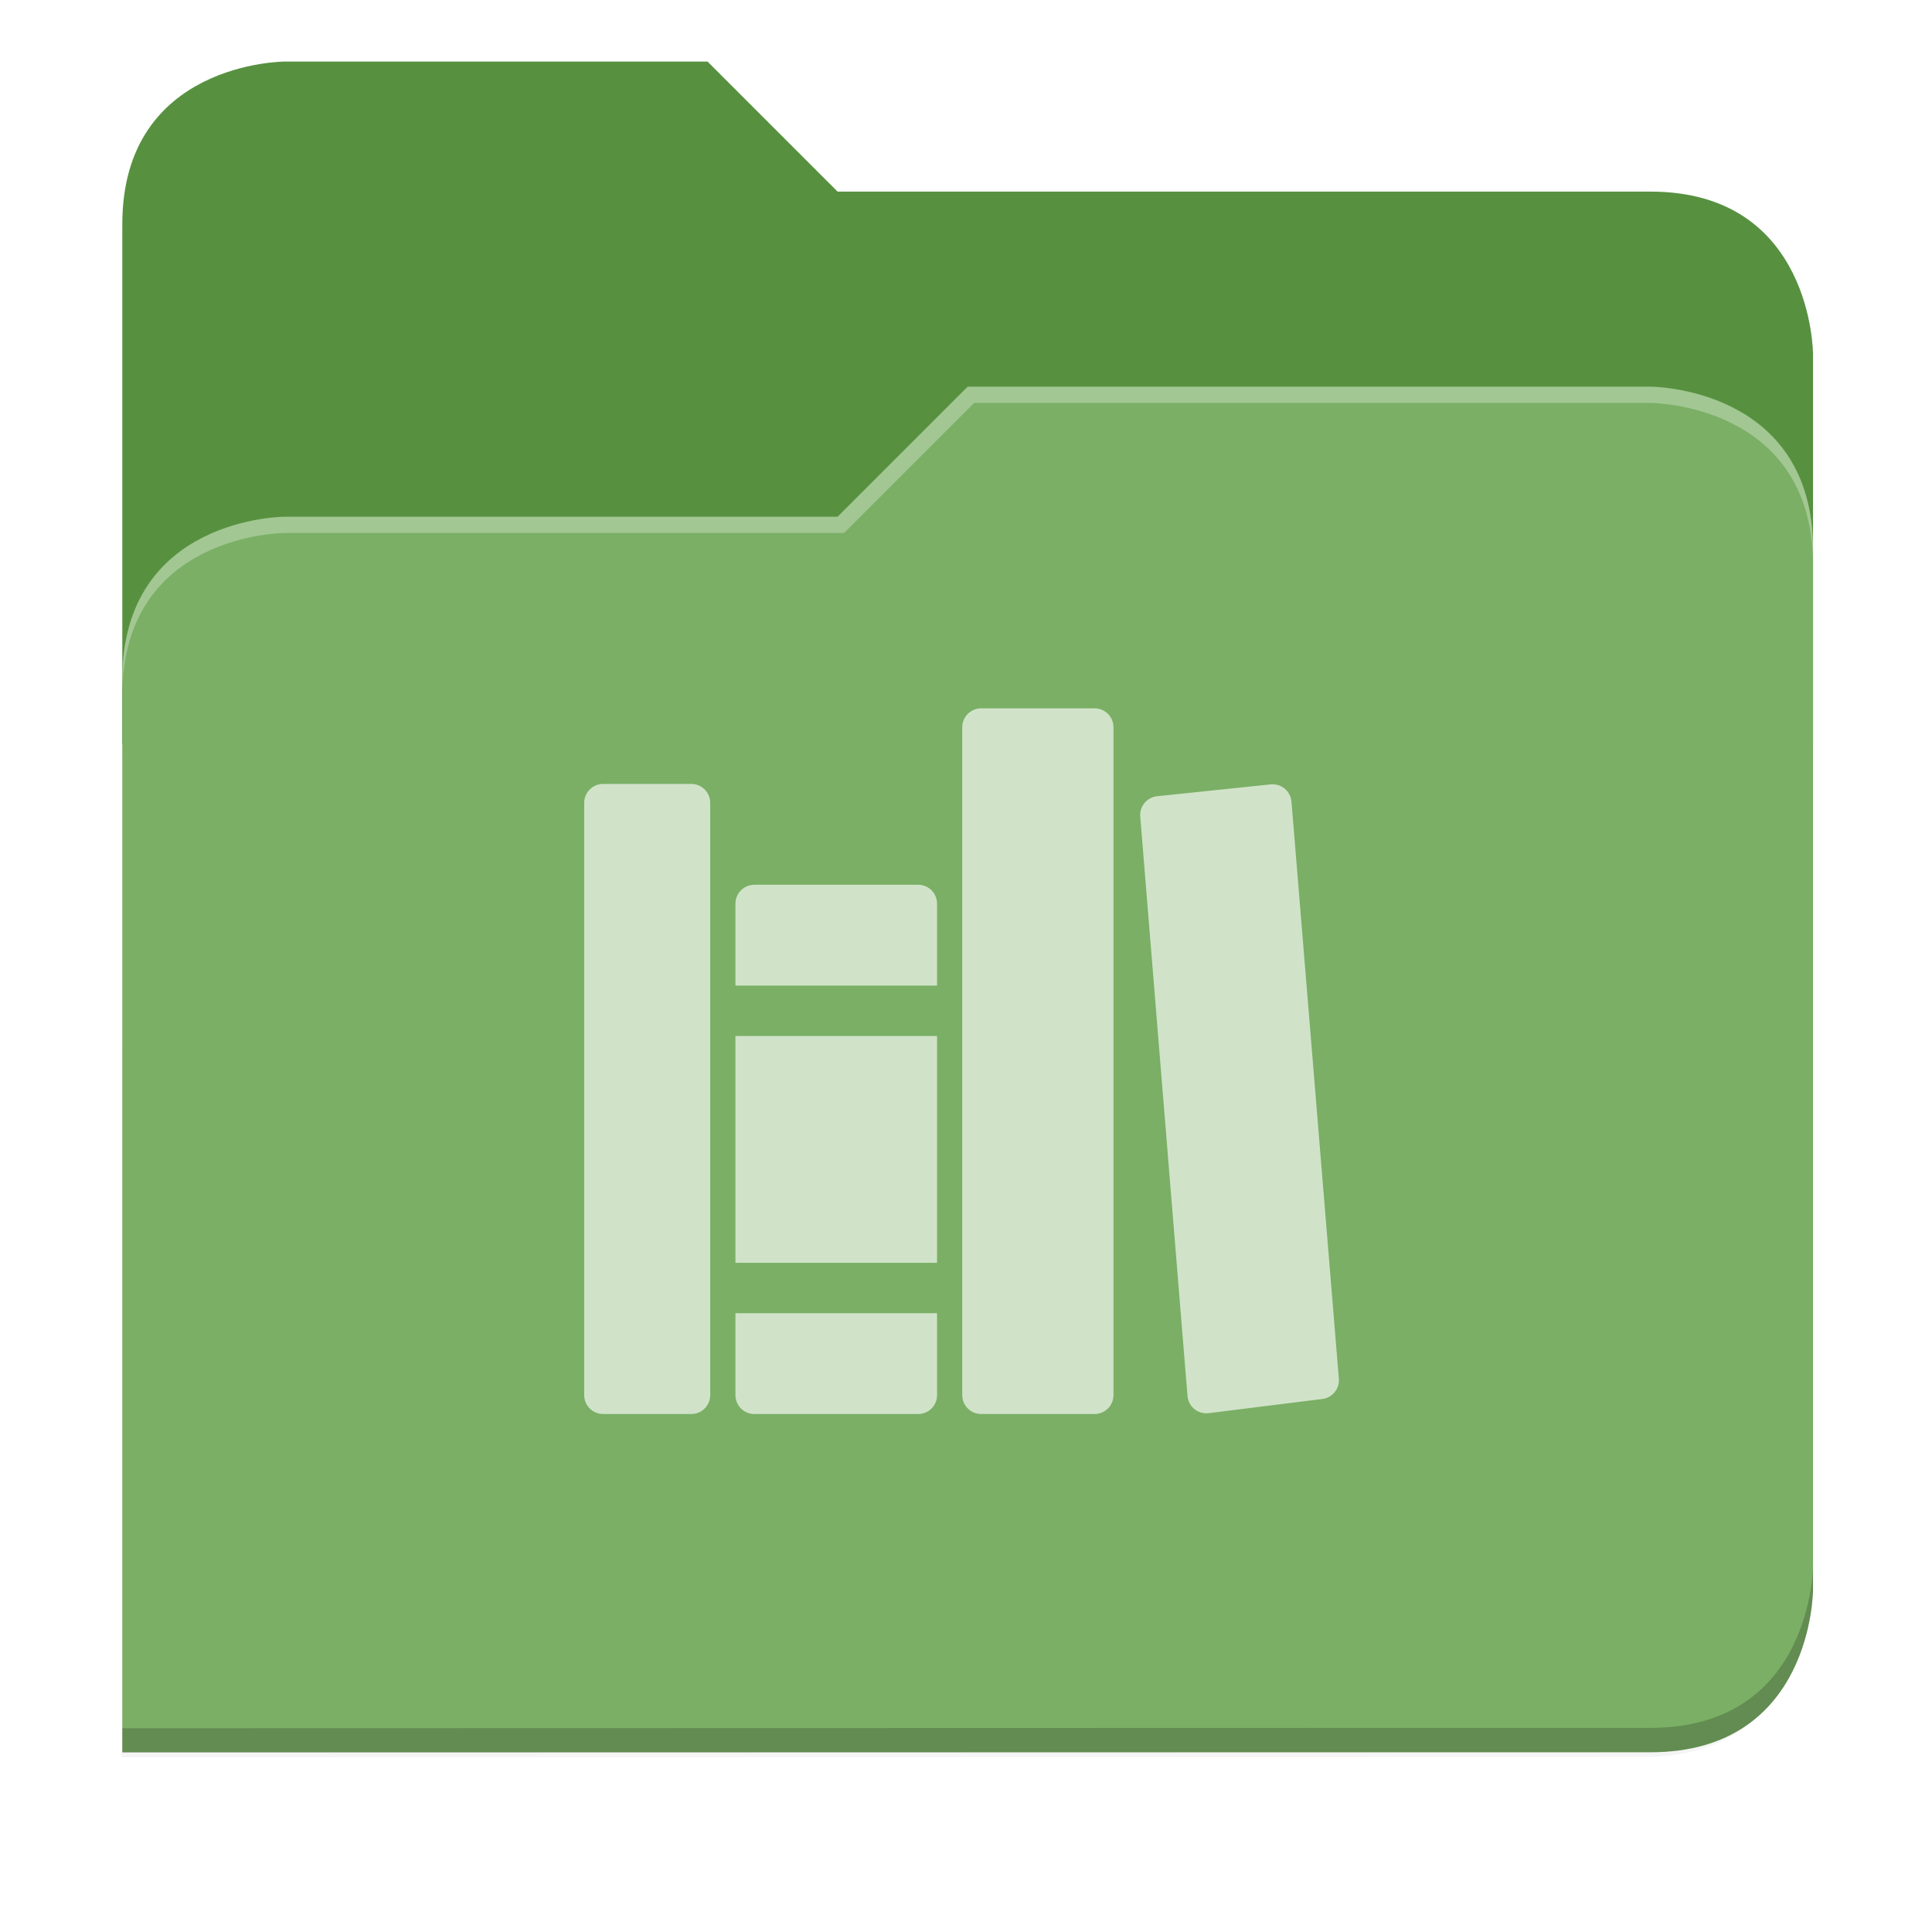 <svg xmlns="http://www.w3.org/2000/svg" xmlns:xlink="http://www.w3.org/1999/xlink" width="256" height="256" version="1.1" viewBox="0 0 67.73 67.73">
 <defs>
  <!-- drop shadow -->
  <filter id="drop_shadow" width="1.024" height="1.024" x="-.01" y="-.01" style="color-interpolation-filters:sRGB">
   <feGaussianBlur id="feGaussianBlur1304" stdDeviation="2.08"/>
  </filter>

  <!-- primary shadow -->
  <clipPath id="primary_shadow_clip" clipPathUnits="userSpaceOnUse">
   <path style="fill:#7aaf65" d="M 192,-164 H 88 c 0,0 -40,0 -40,40 V 4 h 416 v -96 c 0,0 0,-40 -40,-40 H 224 Z"/>
  </clipPath>
  <filter id="primary_shadow" width="1.217" height="1.269" x="-.11" y="-.13" style="color-interpolation-filters:sRGB">
   <feGaussianBlur id="feGaussianBlur1531" stdDeviation="18.8"/>
  </filter>
 </defs>

 <path id="drop_shadow"        fill="#000"    filter="url(#drop_shadow)"    opacity="0.2" d="m 88,-162 c 0,0 -40,0 -40,40 l -0.035,128 h 0.033 l -0.033,248.094 376.035,-0.094 c 40,0 40,-40 40,-40 v -208 -48 -48 c 0,0 0,-40 -40,-40 h -200 l -32,-32 z" transform="matrix(0.142,0,0,0.142,-2.551,25.525)"/>
 <path id="secondary"          fill="#579140" filter="none"                 opacity="1.0" d="m 24.805,2.158 h -14.818 c 0,0 -5.699,0 -5.699,5.699 v 18.237 h 59.271 v -13.678 c 0,0 0,-5.699 -5.699,-5.699 h -28.496 z"/>
 <path id="primary_shadow"     fill="#000"    filter="url(#primary_shadow)" opacity="0.1" clip-path="url(#primary_shadow_clip)" d="m 256,-80 -32,32 h -136 c 0,0 -40,0 -40,40 v 264 h 376 c 40,0 40,-40 40,-40 v -256 c 0,-40 -40,-40 -40,-40 z" transform="matrix(0.142,0,0,0.142,-2.551,25.525)"/>
 <path id="primary"            fill="#7aaf65" filter="none"                 opacity="1.0" d="m 33.923,13.556 -4.559,4.559 h -19.377 c 0,0 -5.699,0 -5.699,5.699 v 37.614 h 53.572 c 5.699,0 5.699,-5.699 5.699,-5.699 v -36.474 c 0,-5.699 -5.699,-5.699 -5.699,-5.699 z"/>
 <path id="highlighing_shadow" fill="#000"    filter="none"                 opacity="0.2" d="m 63.559,54.875 c 0,0 0,5.699 -5.699,5.699 l -53.571,0.013 -5.69e-4,0.855 53.572,-0.013 c 5.699,0 5.699,-5.699 5.699,-5.699 z"/>
 <path id="highlighting"       fill="#ffffff" filter="none"                 opacity="0.3" d="m 33.923,13.556 -4.559,4.559 h -19.377 c 0,0 -5.699,0 -5.699,5.699 v 0.57 c 0,-5.699 5.699,-5.699 5.699,-5.699 h 19.604 l 4.559,-4.559 h 23.71 c 0,0 5.699,0 5.699,5.699 v -0.57 c 0,-5.699 -5.699,-5.699 -5.699,-5.699 z"/>
 <path id="library"            fill="#d0e3c9" clip-rule="evenodd" d="m38.372 49.571h-3.976c-.176 0-.344-.07-.469-.194-.124-.124-.194-.293-.194-.469v-23.413c0-.176.07-.344.194-.469.124-.124.293-.194.469-.194h3.976c.176 0 .344.07.469.194.124.124.194.293.194.469v23.413c0 .176-.07.344-.194.469-.124.124-.293.194-.469.194zm-17.229 0h3.092c.176 0 .344-.07.469-.194.124-.124.194-.293.194-.469v-20.763c0-.176-.07-.344-.194-.469-.124-.124-.293-.194-.469-.194h-3.092c-.176 0-.344.07-.469.194-.124.124-.194.293-.194.469v20.763c0 .176.07.344.194.469.124.124.293.194.469.194zm11.707-17.891v2.872h-7.068v-2.872c0-.176.07-.344.194-.469.124-.124.293-.194.469-.194h5.743c.176 0 .344.07.469.194.124.124.194.293.194.469zm-7.068 14.357v2.872c0 .176.07.344.194.469.124.124.293.194.469.194h5.743c.176 0 .344-.07.469-.194.124-.124.194-.293.194-.469v-2.872zm7.068-9.718h-7.068v7.952h7.068zm8.78 12.619-1.657-20.312c-.014-.172.039-.343.149-.476.11-.133.268-.218.44-.237l3.983-.415c.088-.009.176-.001.261.025.084.025.163.068.231.124.068.056.124.126.165.204.041.078.066.164.073.252l1.661 20.229c.014.17-.038.339-.146.472-.108.133-.263.219-.432.24l-3.985.497c-.089.011-.179.004-.265-.02-.086-.025-.166-.066-.235-.122-.069-.056-.127-.126-.168-.205-.042-.079-.067-.166-.074-.255z" fill-rule="evenodd"/>
</svg>
